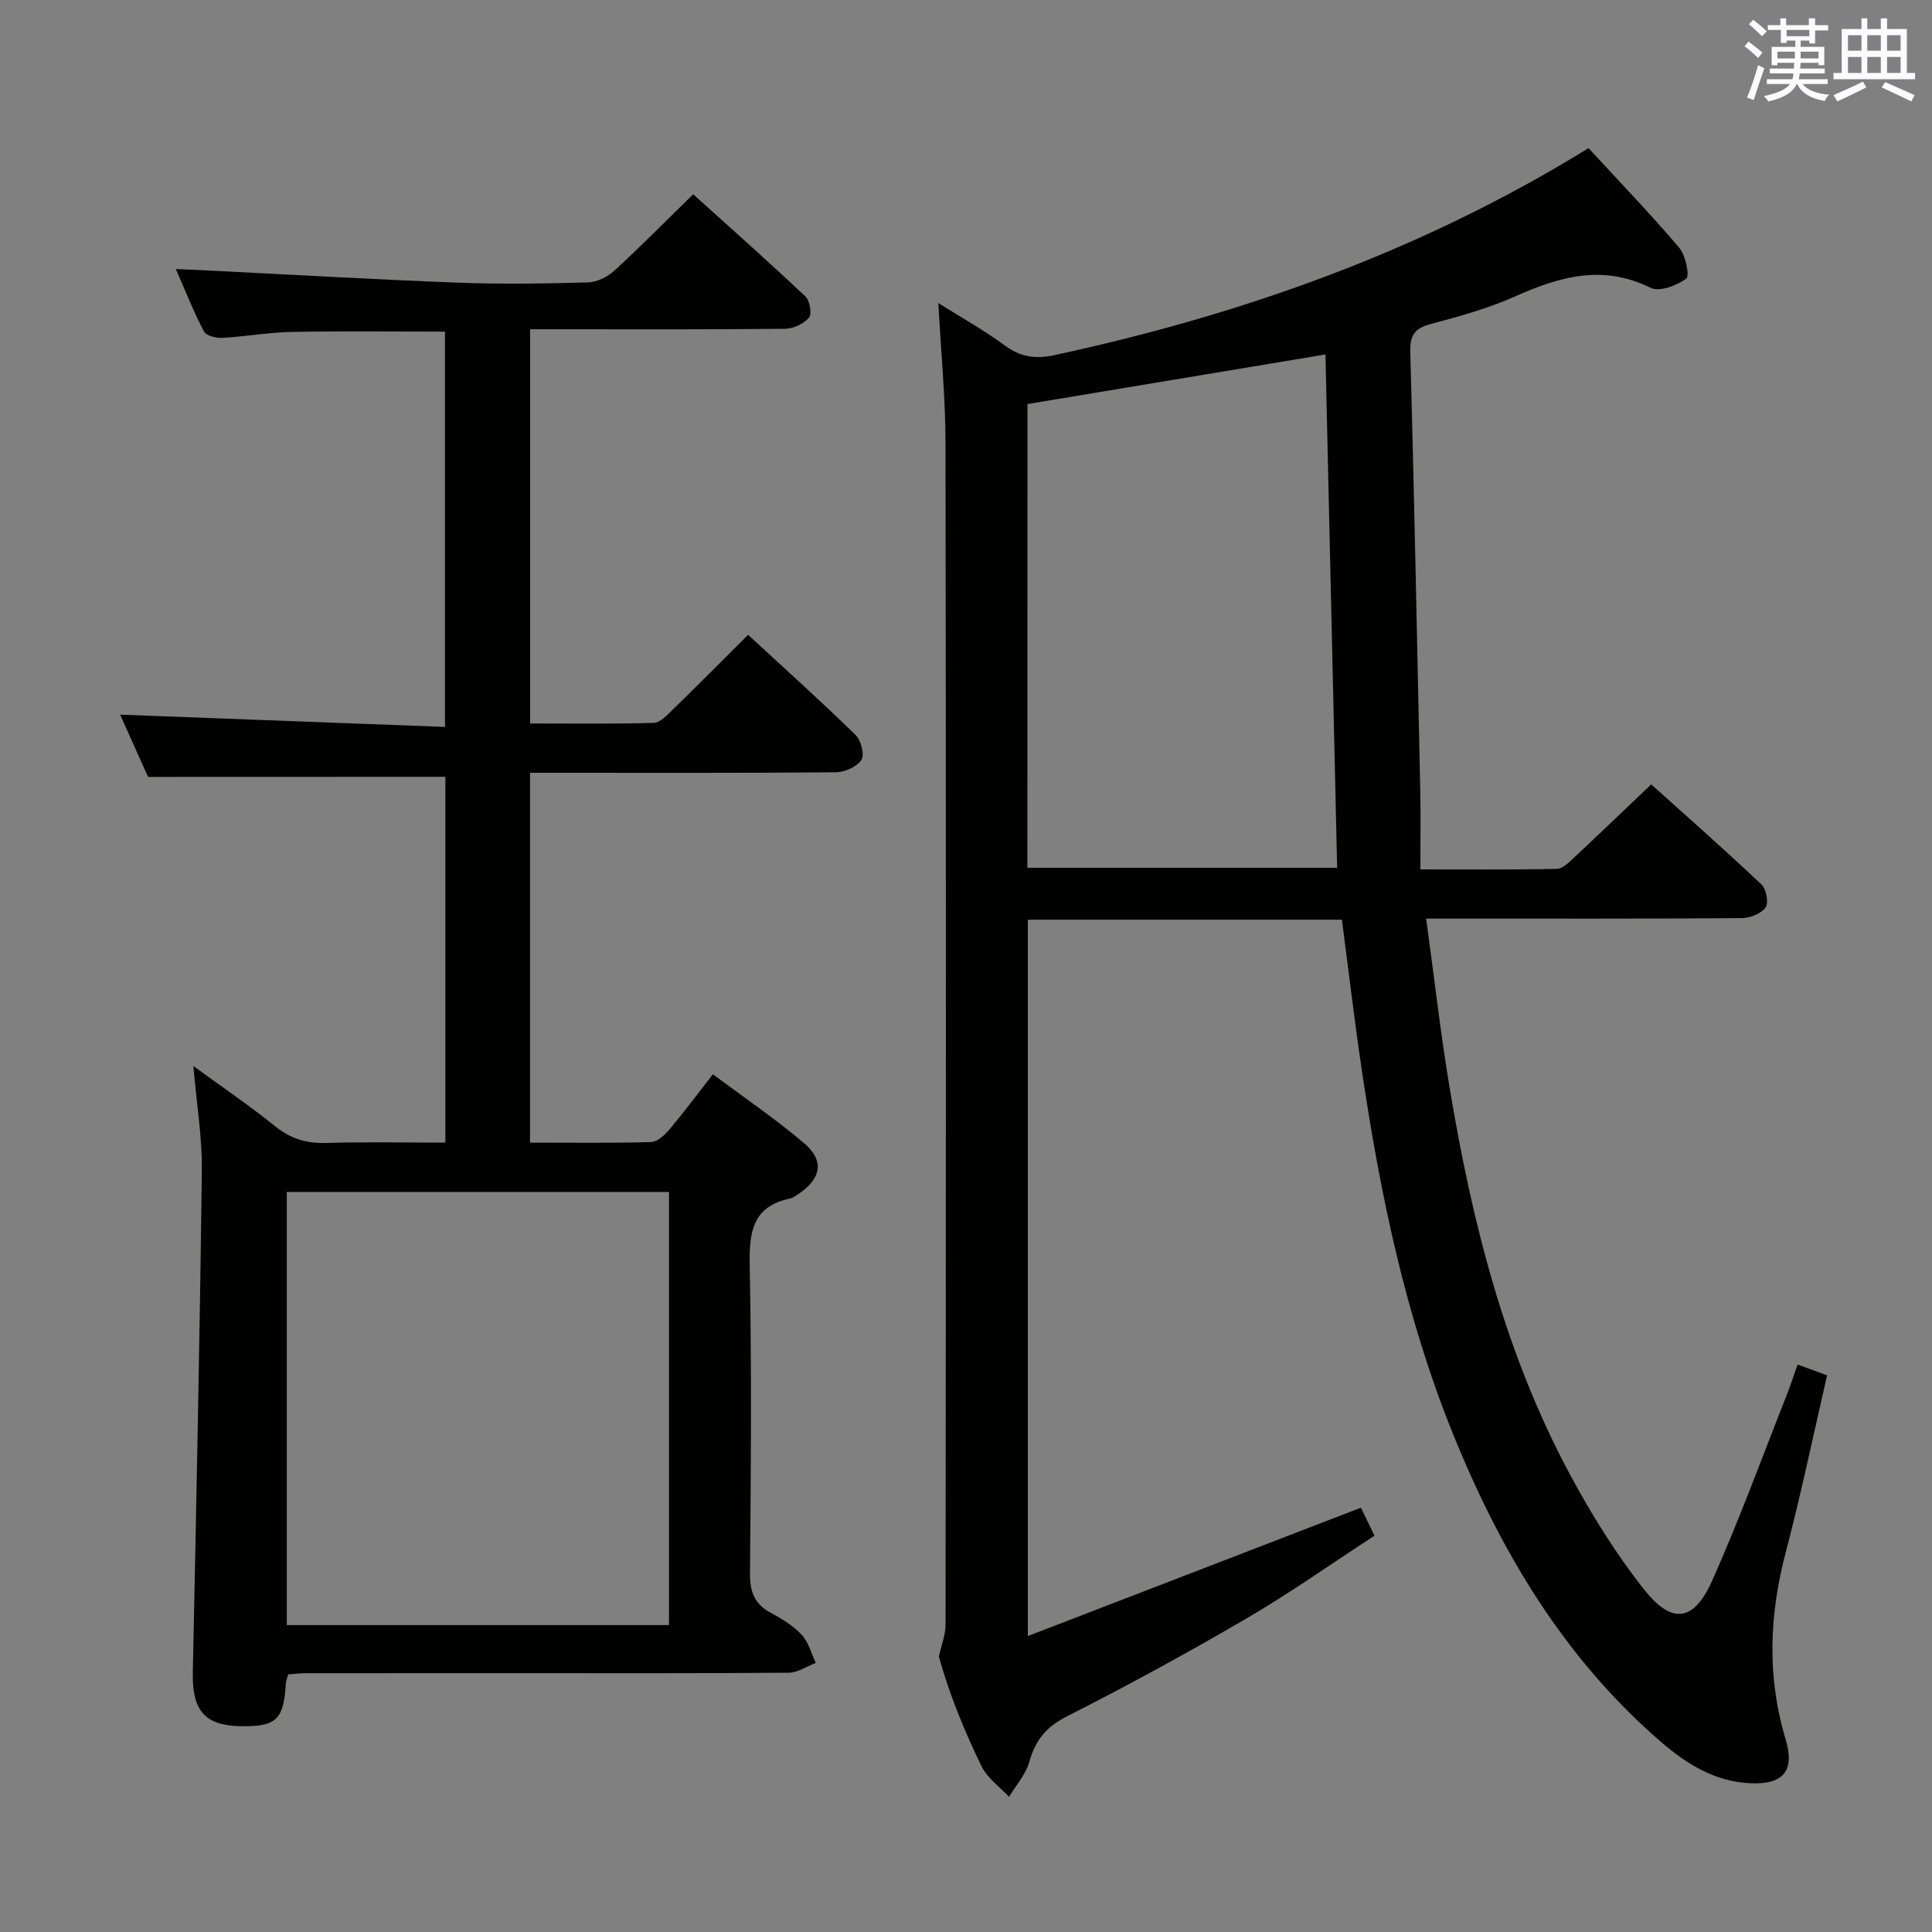 <svg enable-background="new 0 0 400 400" viewBox="0 0 400 400" xmlns="http://www.w3.org/2000/svg"><rect x="0" y="0" width="400" height="400" fill="#808080" stroke="none"/><path d="m281.77 312.15c.77 1.6 1.62 3.35 2.8 5.8-8.9 5.79-17.44 11.84-26.44 17.1-12.2 7.13-24.62 13.91-37.23 20.3-4.31 2.18-6.54 4.95-7.79 9.42-.73 2.61-2.76 4.85-4.2 7.25-1.94-2.1-4.5-3.89-5.7-6.35-3.64-7.45-6.74-15.16-8.83-22.69.48-2.23 1.39-4.46 1.39-6.69.07-81.49.11-162.99-.01-244.48-.01-9.44-.94-18.88-1.49-29.06 4.79 3.01 9.51 5.63 13.81 8.81 3.26 2.41 6.4 2.79 10.22 1.97 38.93-8.41 76.02-21.52 110.59-42.86 6.26 6.8 12.71 13.5 18.73 20.56 1.35 1.58 2.25 5.89 1.5 6.45-1.94 1.45-5.57 2.81-7.38 1.91-9.84-4.88-18.75-2.37-27.96 1.74-5.58 2.49-11.56 4.16-17.49 5.73-3.3.88-4.4 2.24-4.3 5.75.81 30.28 1.43 60.57 2.06 90.85.11 5.29.02 10.58.02 16.34 10.02 0 19.15.09 28.26-.11 1.2-.03 2.51-1.34 3.54-2.31 5.22-4.88 10.37-9.84 16-15.19 7.41 6.67 15.23 13.56 22.8 20.71 1.01.95 1.56 3.84.87 4.79-.93 1.29-3.25 2.19-4.99 2.2-19.66.15-39.33.09-58.99.1-1.79 0-3.58 0-6.29 0 1.67 12.16 2.97 23.67 4.87 35.08 4.63 27.8 11.46 54.99 24.91 80.01 4.46 8.3 9.51 16.44 15.34 23.81 5.78 7.3 10.3 6.66 14.07-1.77 5.61-12.56 10.33-25.53 15.4-38.33.78-1.98 1.44-4.01 2.32-6.47 2.12.78 3.91 1.43 6.1 2.23-2.87 12.43-5.39 24.59-8.55 36.59-3.42 12.99-3.94 25.77-.04 38.75 2 6.66-.56 9.45-7.42 9.11-7.2-.36-13.01-3.95-18.23-8.43-20.18-17.36-33.36-39.55-43.21-63.89-9.85-24.33-15.12-49.85-18.94-75.7-1.5-10.17-2.7-20.38-4.06-30.77-21.71 0-43.16 0-65.03 0v148.32c23.33-8.99 46.03-17.74 68.97-26.58zm-69.06-132.48h64.13c-.81-35.65-1.62-70.97-2.42-106.28-20.98 3.49-41.34 6.88-61.7 10.27-.01 32.06-.01 63.99-.01 96.01z" fill="#010100"/><path d="m30.65 160.85c-1.75-3.9-3.83-8.55-5.78-12.89 22.41.85 44.58 1.68 67.26 2.54 0-27.82 0-54.69 0-81.84-10.58 0-21.15-.14-31.72.06-4.8.09-9.58.97-14.39 1.23-1.28.07-3.33-.44-3.8-1.34-2.07-3.91-3.69-8.06-5.82-12.91 2.57.11 4.33.18 6.09.27 17.42.87 34.84 1.89 52.26 2.55 8.99.34 18 .2 26.99-.05 1.87-.05 4.06-1.15 5.47-2.45 5.4-4.94 10.54-10.16 16.31-15.8 7.65 6.91 15.55 13.91 23.22 21.14.92.87 1.4 3.65.75 4.41-1.1 1.28-3.25 2.28-4.96 2.3-15.66.17-31.33.1-47 .1-1.8 0-3.61 0-5.77 0v81.62c8.72 0 17.17.12 25.61-.13 1.33-.04 2.76-1.61 3.9-2.72 5.12-4.99 10.16-10.07 15.62-15.51 7.51 6.93 15.02 13.69 22.25 20.74 1.13 1.1 1.9 4.1 1.21 5.16-.93 1.43-3.44 2.54-5.28 2.56-19.16.18-38.33.11-57.5.11-1.82 0-3.64 0-5.83 0v76.57c8.52 0 16.8.12 25.07-.12 1.31-.04 2.84-1.48 3.82-2.64 2.98-3.54 5.75-7.27 8.97-11.4 6.47 4.84 12.94 9.23 18.86 14.26 4.29 3.64 3.58 7.36-1.15 10.53-.55.37-1.13.81-1.75.94-7.64 1.61-8.47 6.78-8.34 13.63.41 21.32.25 42.66.06 63.99-.03 3.77.89 6.3 4.23 8.11 2.32 1.26 4.7 2.7 6.48 4.6 1.42 1.52 1.97 3.85 2.91 5.82-1.87.71-3.74 2.01-5.61 2.03-18.83.15-37.66.09-56.5.09-14.5 0-29 0-43.5.01-1.14 0-2.29.15-3.62.24-.2.76-.47 1.35-.5 1.96-.41 7.41-2 8.91-9.37 8.77-7.45-.14-10.04-3.28-9.88-11.12.72-34.61 1.44-69.23 1.87-103.85.09-6.92-1.09-13.86-1.76-21.72 5.97 4.36 11.63 8.21 16.95 12.49 3.2 2.58 6.47 3.57 10.53 3.45 8.12-.25 16.24-.07 24.7-.07 0-25.8 0-51.02 0-75.74-20.52.02-40.77.02-61.56.02zm28.73 175.61h79.13c0-30.07 0-59.77 0-89.68-26.52 0-52.72 0-79.13 0z" fill="#010100"/><g fill="#fbfafc"><path d="m361.2 9.6.8-1c.9.7 1.9 1.4 2.9 2.3l-.9 1.1c-1-1-2-1.8-2.8-2.4zm.5 10.6c.9-2.1 1.6-4.3 2.3-6.7.4.2.8.4 1.3.6-.7 2.1-1.5 4.3-2.2 6.6zm.4-15.2.9-.9c1 .8 2 1.6 2.8 2.4l-1 1c-.9-.9-1.8-1.7-2.7-2.5zm12.5-1.2h1.2v1.4h2.7v1.1h-2.7v2.7h-1.2v-.6h-1.8v1.3h4.9v3.8h-1.2v-.5h-3.7c0 .4-.1.9-.1 1.2h5.1v1h-5.2c0 .5-.1.9-.2 1.2h6v1h-5.2c1.1 1.3 2.9 2 5.5 2.2-.4.4-.7.8-.9 1.3-2.9-.5-4.8-1.6-5.7-3.5h-.1c-.8 1.7-2.7 2.9-5.9 3.6-.2-.4-.6-.8-.9-1.1 2.8-.6 4.6-1.4 5.4-2.5h-4.8v-1h5.3c.1-.3.2-.7.2-1.2h-4.9v-1h5c0-.4 0-.8.1-1.2h-3.5v.5h-1.2v-3.8h4.9v-1.3h-1.8v.5h-1.2v-2.7h-2.7v-1h2.6v-1.4h1.2v1.4h4.7v-1.4zm-6.6 8.3h3.6c0-.4 0-.9 0-1.4h-3.6zm1.9-4.6h4.7v-1.3h-4.7zm6.6 3.2h-3.7v1.4h3.7z"/><path d="m385.3 3.8h1.3v2.2h2.8v-2.2h1.3v2.2h4.1v9.1h1.7v1.3h-16.9v-1.3h1.7v-9.1h4.1v-2.2zm.4 13.1.7 1.2c-1.8.9-3.8 1.9-6 2.9-.2-.4-.5-.8-.8-1.3 2.3-1 4.3-1.9 6.1-2.8zm-3.1-6.4h2.8v-3.2h-2.8zm0 4.6h2.8v-3.3h-2.8zm4-4.6h2.8v-3.2h-2.8zm0 4.6h2.8v-3.3h-2.8zm3.7 1.9c2.1.9 4.1 1.8 6.1 2.7l-.7 1.3c-2.2-1.1-4.2-2-6.1-2.9zm3.2-9.7h-2.8v3.2h2.8zm-2.8 7.8h2.8v-3.3h-2.8z"/></g></svg>